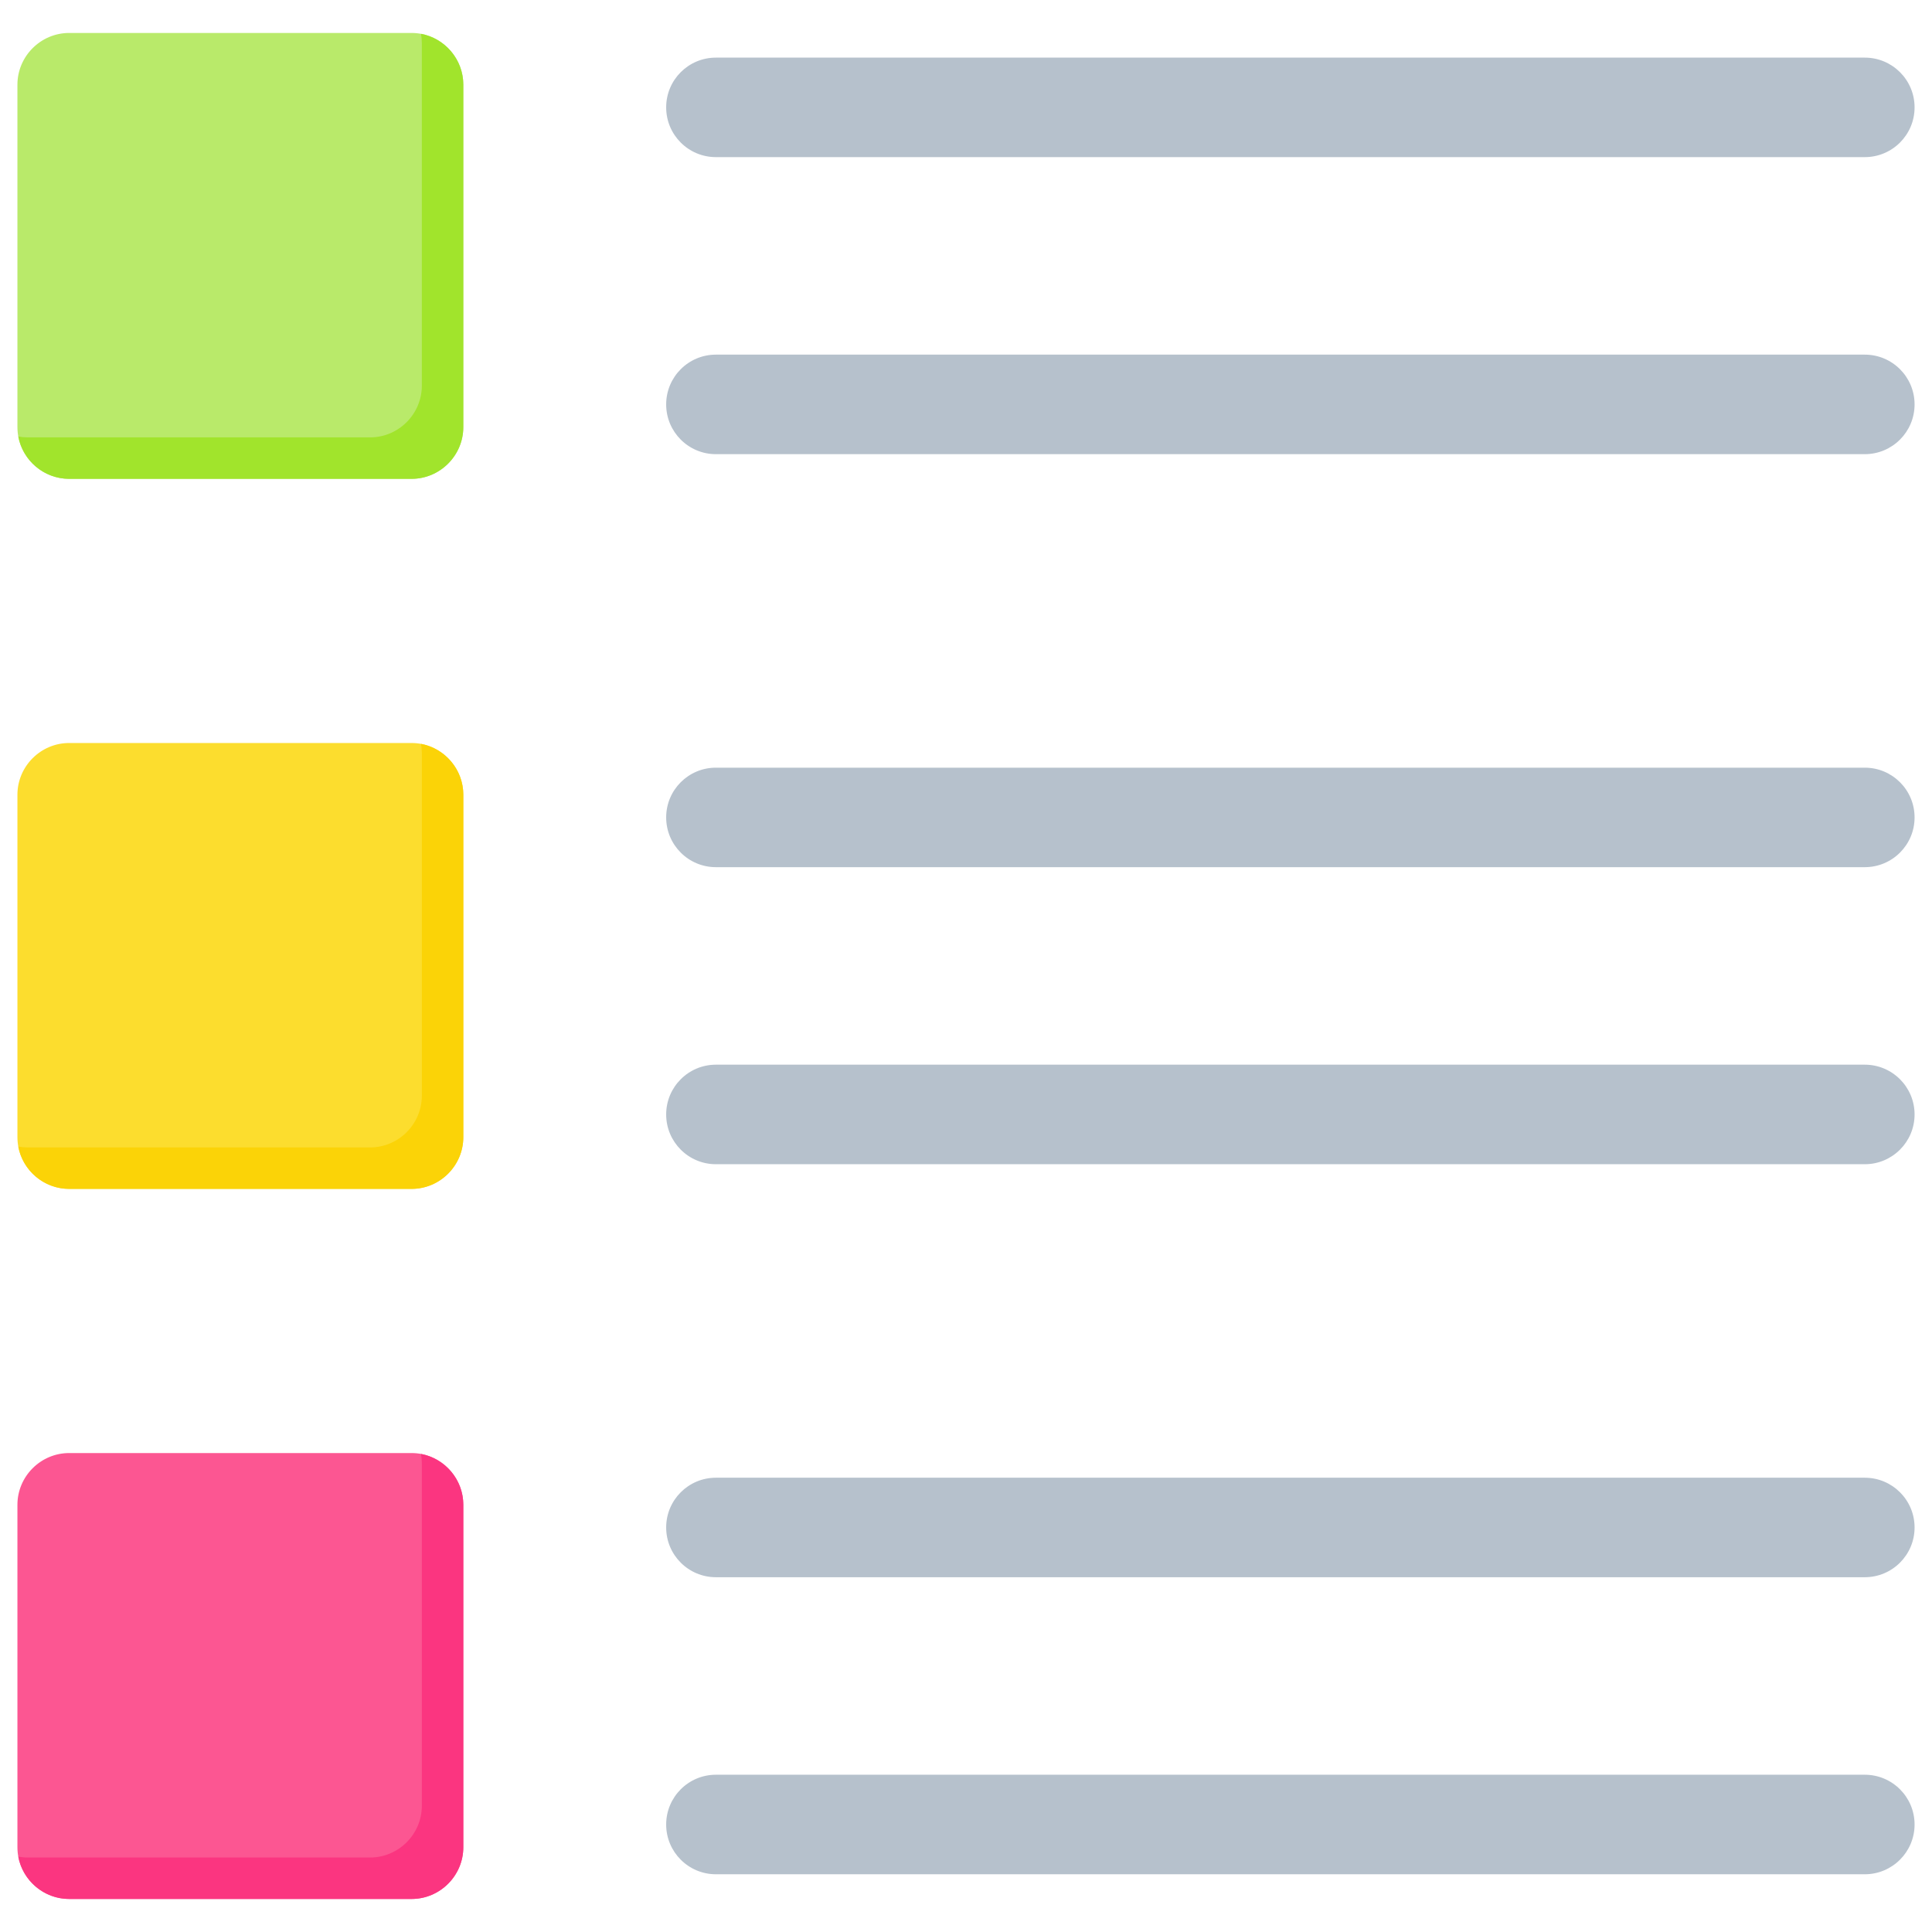 <svg width="52" height="52" viewBox="0 0 52 52" fill="none" xmlns="http://www.w3.org/2000/svg">
<path fill-rule="evenodd" clip-rule="evenodd" d="M19.269 4.229C18.529 4.229 17.93 3.63 17.93 2.89C17.93 2.15 18.529 1.551 19.269 1.551H50.191C50.931 1.551 51.531 2.15 51.531 2.89C51.531 3.63 50.931 4.229 50.191 4.229H19.269ZM19.269 42.451C18.529 42.451 17.93 41.852 17.93 41.112C17.93 40.372 18.529 39.773 19.269 39.773H50.191C50.931 39.773 51.531 40.372 51.531 41.112C51.531 41.852 50.931 42.451 50.191 42.451H19.269ZM19.269 50.446C18.529 50.446 17.93 49.846 17.93 49.107C17.93 48.367 18.529 47.767 19.269 47.767H50.191C50.931 47.767 51.531 48.367 51.531 49.107C51.531 49.846 50.931 50.446 50.191 50.446H19.269ZM19.269 23.34C18.529 23.34 17.93 22.741 17.93 22.001C17.93 21.261 18.529 20.662 19.269 20.662H50.191C50.931 20.662 51.531 21.261 51.531 22.001C51.531 22.741 50.931 23.34 50.191 23.34H19.269ZM19.269 31.335C18.529 31.335 17.93 30.735 17.93 29.996C17.93 29.256 18.529 28.656 19.269 28.656H50.191C50.931 28.656 51.531 29.256 51.531 29.996C51.531 30.735 50.931 31.335 50.191 31.335H19.269ZM19.269 12.224C18.529 12.224 17.93 11.624 17.93 10.885C17.93 10.145 18.529 9.545 19.269 9.545H50.191C50.931 9.545 51.531 10.145 51.531 10.885C51.531 11.624 50.931 12.224 50.191 12.224H19.269Z" fill="#B6C1CC"/>
<path fill-rule="evenodd" clip-rule="evenodd" d="M1.862 0.887H11.077C11.843 0.887 12.47 1.514 12.47 2.28V11.495C12.47 12.261 11.843 12.888 11.077 12.888H1.862C1.096 12.888 0.469 12.261 0.469 11.495V2.28C0.469 1.514 1.096 0.887 1.862 0.887Z" fill="#B9EA6A"/>
<path fill-rule="evenodd" clip-rule="evenodd" d="M11.331 0.91C11.977 1.03 12.47 1.6 12.47 2.28V11.495C12.47 12.261 11.843 12.888 11.077 12.888H1.862C1.182 12.888 0.612 12.395 0.492 11.748C0.574 11.764 0.659 11.772 0.746 11.772H9.961C10.727 11.772 11.354 11.145 11.354 10.379V1.164C11.354 1.079 11.346 0.994 11.331 0.91Z" fill="#A1E42C"/>
<path fill-rule="evenodd" clip-rule="evenodd" d="M1.862 19.998H11.077C11.843 19.998 12.47 20.625 12.47 21.391V30.606C12.47 31.372 11.843 31.999 11.077 31.999H1.862C1.096 31.999 0.469 31.372 0.469 30.606V21.391C0.469 20.625 1.096 19.998 1.862 19.998Z" fill="#FCDD2E"/>
<path fill-rule="evenodd" clip-rule="evenodd" d="M11.331 20.021C11.977 20.142 12.47 20.711 12.47 21.391V30.606C12.47 31.373 11.843 31.999 11.077 31.999H1.862C1.182 31.999 0.612 31.506 0.492 30.86C0.574 30.875 0.659 30.883 0.746 30.883H9.961C10.727 30.883 11.354 30.256 11.354 29.49V20.275C11.354 20.19 11.346 20.105 11.331 20.021Z" fill="#FBD307"/>
<path fill-rule="evenodd" clip-rule="evenodd" d="M1.862 39.109H11.077C11.843 39.109 12.47 39.736 12.47 40.502V49.718C12.47 50.484 11.843 51.111 11.077 51.111H1.862C1.096 51.111 0.469 50.484 0.469 49.718V40.502C0.469 39.736 1.096 39.109 1.862 39.109Z" fill="#FC5692"/>
<path fill-rule="evenodd" clip-rule="evenodd" d="M11.331 39.133C11.977 39.253 12.47 39.823 12.47 40.502V49.718C12.47 50.484 11.843 51.111 11.077 51.111H1.862C1.182 51.111 0.612 50.617 0.492 49.971C0.574 49.986 0.659 49.995 0.746 49.995H9.961C10.727 49.995 11.354 49.368 11.354 48.602V39.386C11.354 39.301 11.346 39.216 11.331 39.133Z" fill="#FB3580"/>
</svg>
